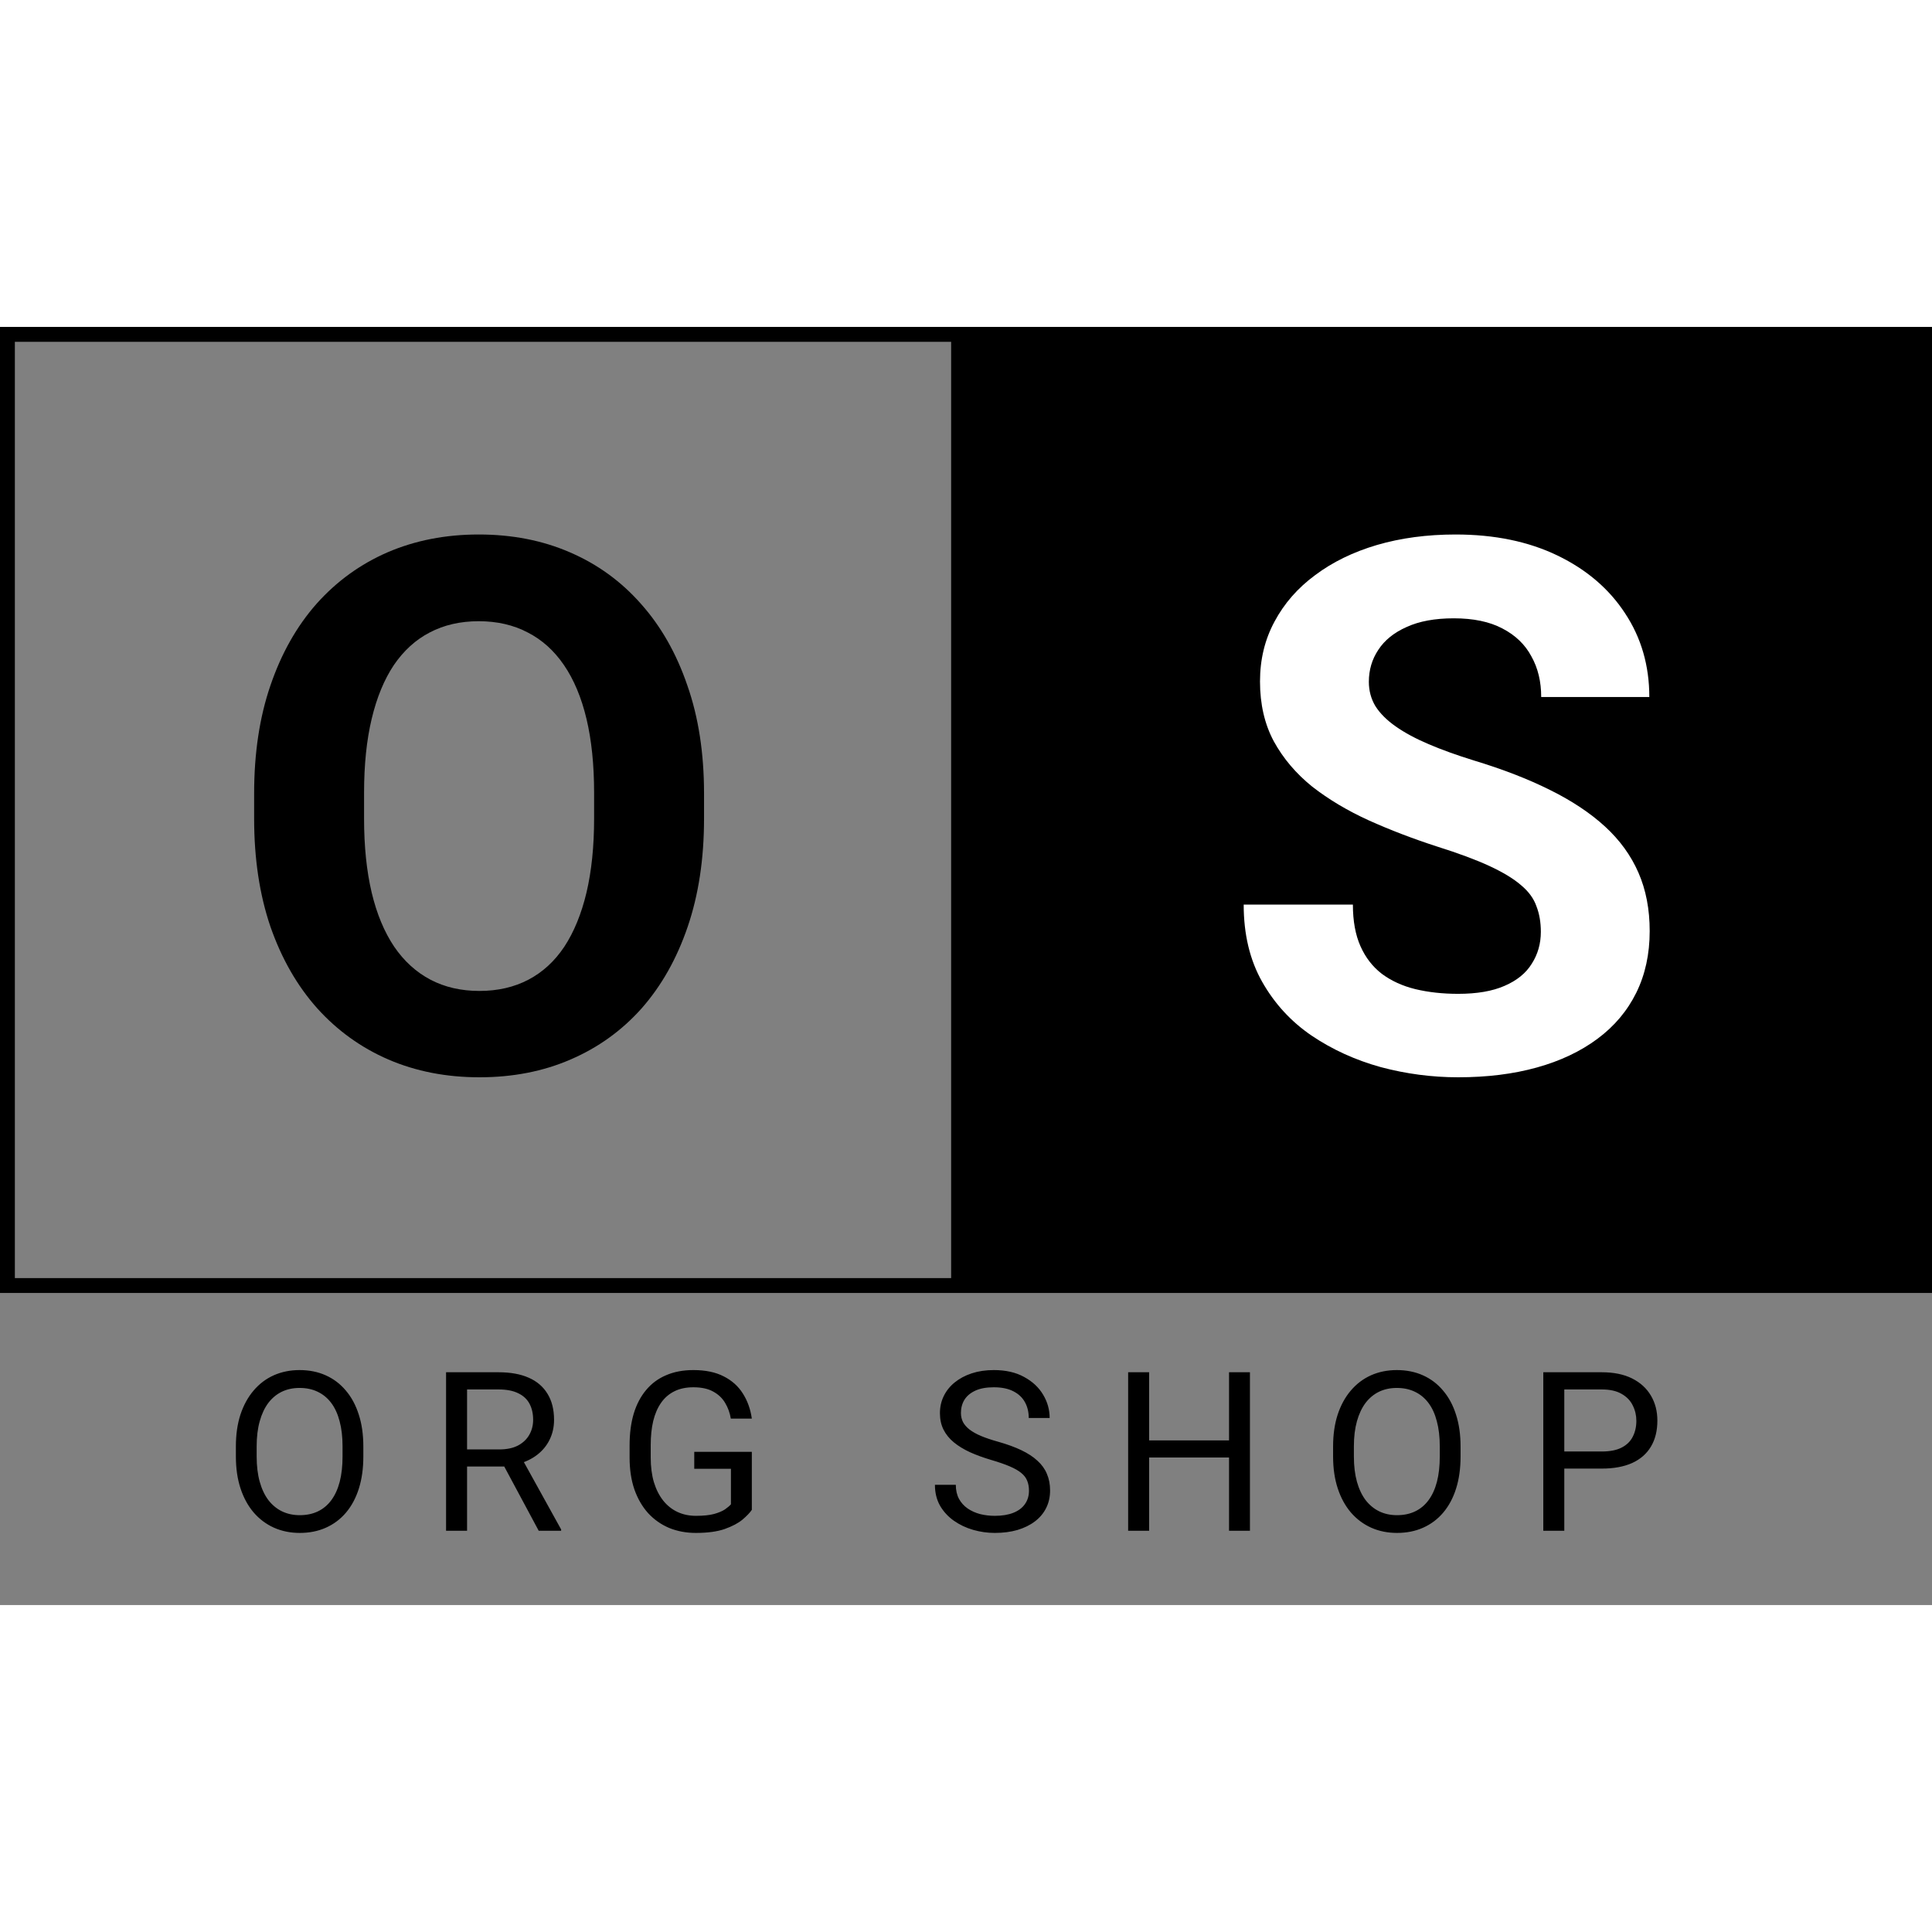 <svg  width="60" height="60" viewBox="0 0 130 86" fill="none" xmlns="http://www.w3.org/2000/svg">
          <rect x="0" y="0" width="130" height="86" fill="#808080" stroke="none"/>
          <path d="M24.448 75.331V76.005C24.448 76.806 24.348 77.523 24.148 78.158C23.948 78.793 23.66 79.332 23.284 79.777C22.908 80.221 22.456 80.561 21.929 80.795C21.406 81.029 20.82 81.147 20.171 81.147C19.541 81.147 18.962 81.029 18.435 80.795C17.913 80.561 17.459 80.221 17.073 79.777C16.692 79.332 16.396 78.793 16.186 78.158C15.977 77.523 15.872 76.806 15.872 76.005V75.331C15.872 74.53 15.974 73.815 16.179 73.185C16.389 72.55 16.685 72.011 17.065 71.566C17.446 71.117 17.898 70.775 18.42 70.541C18.948 70.307 19.526 70.189 20.156 70.189C20.806 70.189 21.392 70.307 21.914 70.541C22.441 70.775 22.893 71.117 23.269 71.566C23.65 72.011 23.94 72.55 24.141 73.185C24.346 73.815 24.448 74.53 24.448 75.331ZM23.049 76.005V75.316C23.049 74.682 22.983 74.12 22.852 73.632C22.725 73.144 22.537 72.733 22.288 72.401C22.039 72.069 21.733 71.818 21.372 71.647C21.016 71.476 20.61 71.391 20.156 71.391C19.717 71.391 19.319 71.476 18.962 71.647C18.611 71.818 18.308 72.069 18.054 72.401C17.805 72.733 17.612 73.144 17.476 73.632C17.339 74.12 17.27 74.682 17.27 75.316V76.005C17.27 76.644 17.339 77.211 17.476 77.704C17.612 78.192 17.808 78.605 18.061 78.942C18.32 79.274 18.625 79.525 18.977 79.696C19.334 79.867 19.731 79.953 20.171 79.953C20.63 79.953 21.038 79.867 21.394 79.696C21.75 79.525 22.051 79.274 22.295 78.942C22.544 78.605 22.732 78.192 22.859 77.704C22.986 77.211 23.049 76.644 23.049 76.005ZM30.015 70.336H33.545C34.346 70.336 35.022 70.458 35.574 70.702C36.131 70.946 36.553 71.308 36.841 71.786C37.134 72.26 37.281 72.843 37.281 73.537C37.281 74.025 37.181 74.472 36.98 74.877C36.785 75.277 36.502 75.619 36.131 75.902C35.764 76.181 35.325 76.388 34.812 76.525L34.417 76.679H31.099L31.084 75.529H33.589C34.097 75.529 34.519 75.441 34.856 75.265C35.193 75.085 35.447 74.843 35.618 74.54C35.789 74.237 35.874 73.903 35.874 73.537C35.874 73.126 35.794 72.768 35.633 72.46C35.471 72.152 35.218 71.915 34.871 71.749C34.529 71.579 34.087 71.493 33.545 71.493H31.428V81H30.015V70.336ZM36.248 81L33.655 76.166L35.127 76.159L37.757 80.912V81H36.248ZM50.589 75.69V79.594C50.457 79.789 50.247 80.009 49.959 80.253C49.671 80.492 49.273 80.702 48.765 80.883C48.262 81.059 47.613 81.147 46.817 81.147C46.168 81.147 45.569 81.034 45.023 80.81C44.481 80.58 44.009 80.248 43.609 79.814C43.214 79.374 42.906 78.842 42.686 78.217C42.471 77.587 42.364 76.874 42.364 76.078V75.251C42.364 74.455 42.457 73.744 42.642 73.119C42.833 72.494 43.111 71.964 43.477 71.53C43.843 71.09 44.293 70.758 44.825 70.534C45.357 70.304 45.967 70.189 46.656 70.189C47.471 70.189 48.152 70.331 48.699 70.614C49.251 70.893 49.681 71.278 49.988 71.772C50.301 72.265 50.501 72.826 50.589 73.456H49.175C49.112 73.07 48.985 72.719 48.794 72.401C48.609 72.084 48.343 71.83 47.996 71.64C47.65 71.444 47.203 71.347 46.656 71.347C46.163 71.347 45.735 71.437 45.374 71.618C45.013 71.798 44.715 72.057 44.481 72.394C44.246 72.731 44.07 73.139 43.953 73.617C43.841 74.096 43.785 74.635 43.785 75.236V76.078C43.785 76.693 43.856 77.243 43.997 77.726C44.144 78.21 44.351 78.622 44.62 78.964C44.888 79.301 45.208 79.557 45.579 79.733C45.955 79.909 46.37 79.997 46.824 79.997C47.327 79.997 47.735 79.955 48.047 79.872C48.36 79.784 48.604 79.682 48.78 79.564C48.956 79.442 49.09 79.328 49.183 79.22V76.832H46.715V75.69H50.589ZM69.237 78.305C69.237 78.056 69.198 77.836 69.12 77.645C69.047 77.45 68.915 77.274 68.724 77.118C68.539 76.962 68.28 76.813 67.948 76.671C67.621 76.53 67.206 76.386 66.703 76.239C66.175 76.083 65.699 75.91 65.275 75.719C64.85 75.524 64.486 75.302 64.183 75.053C63.881 74.804 63.649 74.518 63.487 74.196C63.326 73.874 63.246 73.505 63.246 73.09C63.246 72.675 63.331 72.291 63.502 71.94C63.673 71.588 63.917 71.283 64.235 71.024C64.557 70.761 64.94 70.556 65.385 70.409C65.829 70.263 66.324 70.189 66.871 70.189C67.672 70.189 68.351 70.343 68.907 70.651C69.469 70.954 69.896 71.352 70.189 71.845C70.482 72.333 70.629 72.856 70.629 73.412H69.222C69.222 73.012 69.137 72.658 68.966 72.35C68.795 72.038 68.536 71.793 68.19 71.618C67.843 71.437 67.403 71.347 66.871 71.347C66.368 71.347 65.953 71.422 65.626 71.574C65.299 71.725 65.055 71.93 64.894 72.189C64.737 72.448 64.659 72.743 64.659 73.075C64.659 73.3 64.706 73.505 64.799 73.69C64.896 73.871 65.045 74.04 65.245 74.196C65.45 74.352 65.709 74.496 66.022 74.628C66.339 74.76 66.718 74.887 67.157 75.009C67.762 75.18 68.285 75.37 68.724 75.58C69.164 75.79 69.525 76.027 69.808 76.29C70.096 76.549 70.309 76.845 70.445 77.177C70.587 77.504 70.658 77.875 70.658 78.29C70.658 78.725 70.57 79.118 70.394 79.469C70.219 79.821 69.967 80.121 69.64 80.37C69.313 80.619 68.92 80.812 68.461 80.949C68.007 81.081 67.499 81.147 66.937 81.147C66.444 81.147 65.958 81.078 65.48 80.941C65.006 80.805 64.574 80.6 64.183 80.326C63.798 80.053 63.487 79.716 63.253 79.315C63.024 78.91 62.909 78.441 62.909 77.909H64.315C64.315 78.275 64.386 78.59 64.528 78.854C64.669 79.113 64.862 79.328 65.106 79.499C65.355 79.669 65.636 79.796 65.948 79.879C66.266 79.957 66.595 79.997 66.937 79.997C67.43 79.997 67.848 79.928 68.19 79.791C68.531 79.655 68.79 79.46 68.966 79.206C69.147 78.952 69.237 78.651 69.237 78.305ZM82.875 74.921V76.071H77.103V74.921H82.875ZM77.323 70.336V81H75.91V70.336H77.323ZM84.106 70.336V81H82.699V70.336H84.106ZM98.278 75.331V76.005C98.278 76.806 98.178 77.523 97.978 78.158C97.778 78.793 97.49 79.332 97.114 79.777C96.738 80.221 96.286 80.561 95.759 80.795C95.236 81.029 94.65 81.147 94.001 81.147C93.371 81.147 92.792 81.029 92.265 80.795C91.743 80.561 91.288 80.221 90.903 79.777C90.522 79.332 90.226 78.793 90.016 78.158C89.806 77.523 89.701 76.806 89.701 76.005V75.331C89.701 74.53 89.804 73.815 90.009 73.185C90.219 72.55 90.514 72.011 90.895 71.566C91.276 71.117 91.728 70.775 92.25 70.541C92.778 70.307 93.356 70.189 93.986 70.189C94.635 70.189 95.222 70.307 95.744 70.541C96.271 70.775 96.723 71.117 97.099 71.566C97.48 72.011 97.77 72.55 97.971 73.185C98.176 73.815 98.278 74.53 98.278 75.331ZM96.879 76.005V75.316C96.879 74.682 96.813 74.12 96.681 73.632C96.555 73.144 96.367 72.733 96.118 72.401C95.868 72.069 95.563 71.818 95.202 71.647C94.846 71.476 94.44 71.391 93.986 71.391C93.547 71.391 93.149 71.476 92.792 71.647C92.441 71.818 92.138 72.069 91.884 72.401C91.635 72.733 91.442 73.144 91.305 73.632C91.169 74.12 91.1 74.682 91.1 75.316V76.005C91.1 76.644 91.169 77.211 91.305 77.704C91.442 78.192 91.638 78.605 91.891 78.942C92.15 79.274 92.455 79.525 92.807 79.696C93.163 79.867 93.561 79.953 94.001 79.953C94.46 79.953 94.868 79.867 95.224 79.696C95.58 79.525 95.881 79.274 96.125 78.942C96.374 78.605 96.562 78.192 96.689 77.704C96.816 77.211 96.879 76.644 96.879 76.005ZM107.778 76.818H104.929V75.668H107.778C108.33 75.668 108.776 75.58 109.118 75.404C109.46 75.228 109.709 74.984 109.865 74.672C110.026 74.359 110.107 74.003 110.107 73.603C110.107 73.236 110.026 72.892 109.865 72.57C109.709 72.248 109.46 71.989 109.118 71.793C108.776 71.593 108.33 71.493 107.778 71.493H105.258V81H103.845V70.336H107.778C108.584 70.336 109.265 70.475 109.821 70.753C110.378 71.032 110.8 71.418 111.088 71.911C111.377 72.399 111.521 72.958 111.521 73.588C111.521 74.272 111.377 74.855 111.088 75.338C110.8 75.822 110.378 76.19 109.821 76.444C109.265 76.693 108.584 76.818 107.778 76.818Z" fill="black"/>
          <path d="M47.373 31.396V33.081C47.373 35.783 47.007 38.208 46.274 40.356C45.542 42.505 44.508 44.336 43.174 45.85C41.839 47.347 40.244 48.495 38.389 49.292C36.55 50.09 34.507 50.488 32.261 50.488C30.031 50.488 27.988 50.09 26.133 49.292C24.294 48.495 22.699 47.347 21.348 45.85C19.997 44.336 18.947 42.505 18.198 40.356C17.466 38.208 17.1 35.783 17.1 33.081V31.396C17.1 28.678 17.466 26.253 18.198 24.121C18.931 21.973 19.964 20.142 21.299 18.628C22.65 17.114 24.245 15.959 26.084 15.161C27.939 14.364 29.982 13.965 32.212 13.965C34.458 13.965 36.501 14.364 38.34 15.161C40.195 15.959 41.79 17.114 43.125 18.628C44.476 20.142 45.518 21.973 46.25 24.121C46.999 26.253 47.373 28.678 47.373 31.396ZM39.976 33.081V31.348C39.976 29.46 39.805 27.799 39.463 26.367C39.121 24.935 38.617 23.73 37.949 22.754C37.282 21.777 36.468 21.045 35.508 20.557C34.547 20.052 33.449 19.8 32.212 19.8C30.975 19.8 29.876 20.052 28.916 20.557C27.972 21.045 27.166 21.777 26.499 22.754C25.848 23.73 25.352 24.935 25.01 26.367C24.668 27.799 24.497 29.46 24.497 31.348V33.081C24.497 34.953 24.668 36.613 25.01 38.062C25.352 39.494 25.856 40.706 26.523 41.699C27.191 42.676 28.005 43.416 28.965 43.921C29.925 44.425 31.024 44.678 32.261 44.678C33.498 44.678 34.596 44.425 35.557 43.921C36.517 43.416 37.323 42.676 37.974 41.699C38.625 40.706 39.121 39.494 39.463 38.062C39.805 36.613 39.976 34.953 39.976 33.081Z" fill="black"/>
          <rect x="0.5" y="0.5" width="64" height="64" stroke="black"/>
          <rect width="65" height="65" transform="translate(65)" fill="black"/>
          <path d="M103.68 40.698C103.68 40.063 103.582 39.494 103.387 38.989C103.208 38.468 102.866 37.996 102.361 37.573C101.857 37.134 101.149 36.703 100.237 36.279C99.326 35.856 98.146 35.417 96.697 34.961C95.086 34.44 93.556 33.854 92.107 33.203C90.675 32.552 89.406 31.795 88.299 30.933C87.208 30.054 86.346 29.037 85.711 27.881C85.092 26.725 84.783 25.383 84.783 23.852C84.783 22.371 85.109 21.029 85.76 19.824C86.411 18.604 87.322 17.562 88.494 16.699C89.666 15.82 91.049 15.145 92.644 14.673C94.256 14.201 96.022 13.965 97.942 13.965C100.563 13.965 102.85 14.437 104.803 15.381C106.756 16.325 108.27 17.619 109.344 19.263C110.434 20.907 110.979 22.787 110.979 24.902H103.704C103.704 23.861 103.484 22.949 103.045 22.168C102.622 21.37 101.971 20.744 101.092 20.288C100.229 19.832 99.139 19.605 97.82 19.605C96.551 19.605 95.493 19.8 94.647 20.19C93.8 20.565 93.165 21.078 92.742 21.729C92.319 22.363 92.107 23.079 92.107 23.877C92.107 24.479 92.254 25.024 92.547 25.513C92.856 26.001 93.312 26.457 93.914 26.88C94.516 27.303 95.257 27.702 96.136 28.076C97.015 28.451 98.032 28.817 99.188 29.175C101.124 29.761 102.825 30.42 104.29 31.152C105.771 31.885 107.008 32.707 108.001 33.618C108.994 34.53 109.743 35.563 110.247 36.719C110.752 37.874 111.004 39.185 111.004 40.649C111.004 42.196 110.703 43.579 110.101 44.8C109.498 46.02 108.628 47.054 107.488 47.9C106.349 48.747 104.99 49.39 103.411 49.829C101.832 50.269 100.066 50.488 98.113 50.488C96.356 50.488 94.622 50.26 92.913 49.805C91.204 49.333 89.65 48.625 88.25 47.681C86.867 46.737 85.76 45.532 84.93 44.067C84.1 42.602 83.685 40.869 83.685 38.867H91.033C91.033 39.974 91.204 40.91 91.546 41.675C91.888 42.44 92.368 43.058 92.986 43.53C93.621 44.002 94.37 44.344 95.232 44.556C96.111 44.767 97.072 44.873 98.113 44.873C99.383 44.873 100.424 44.694 101.238 44.336C102.068 43.978 102.679 43.481 103.069 42.847C103.476 42.212 103.68 41.496 103.68 40.698Z" fill="white"/>
        </svg>